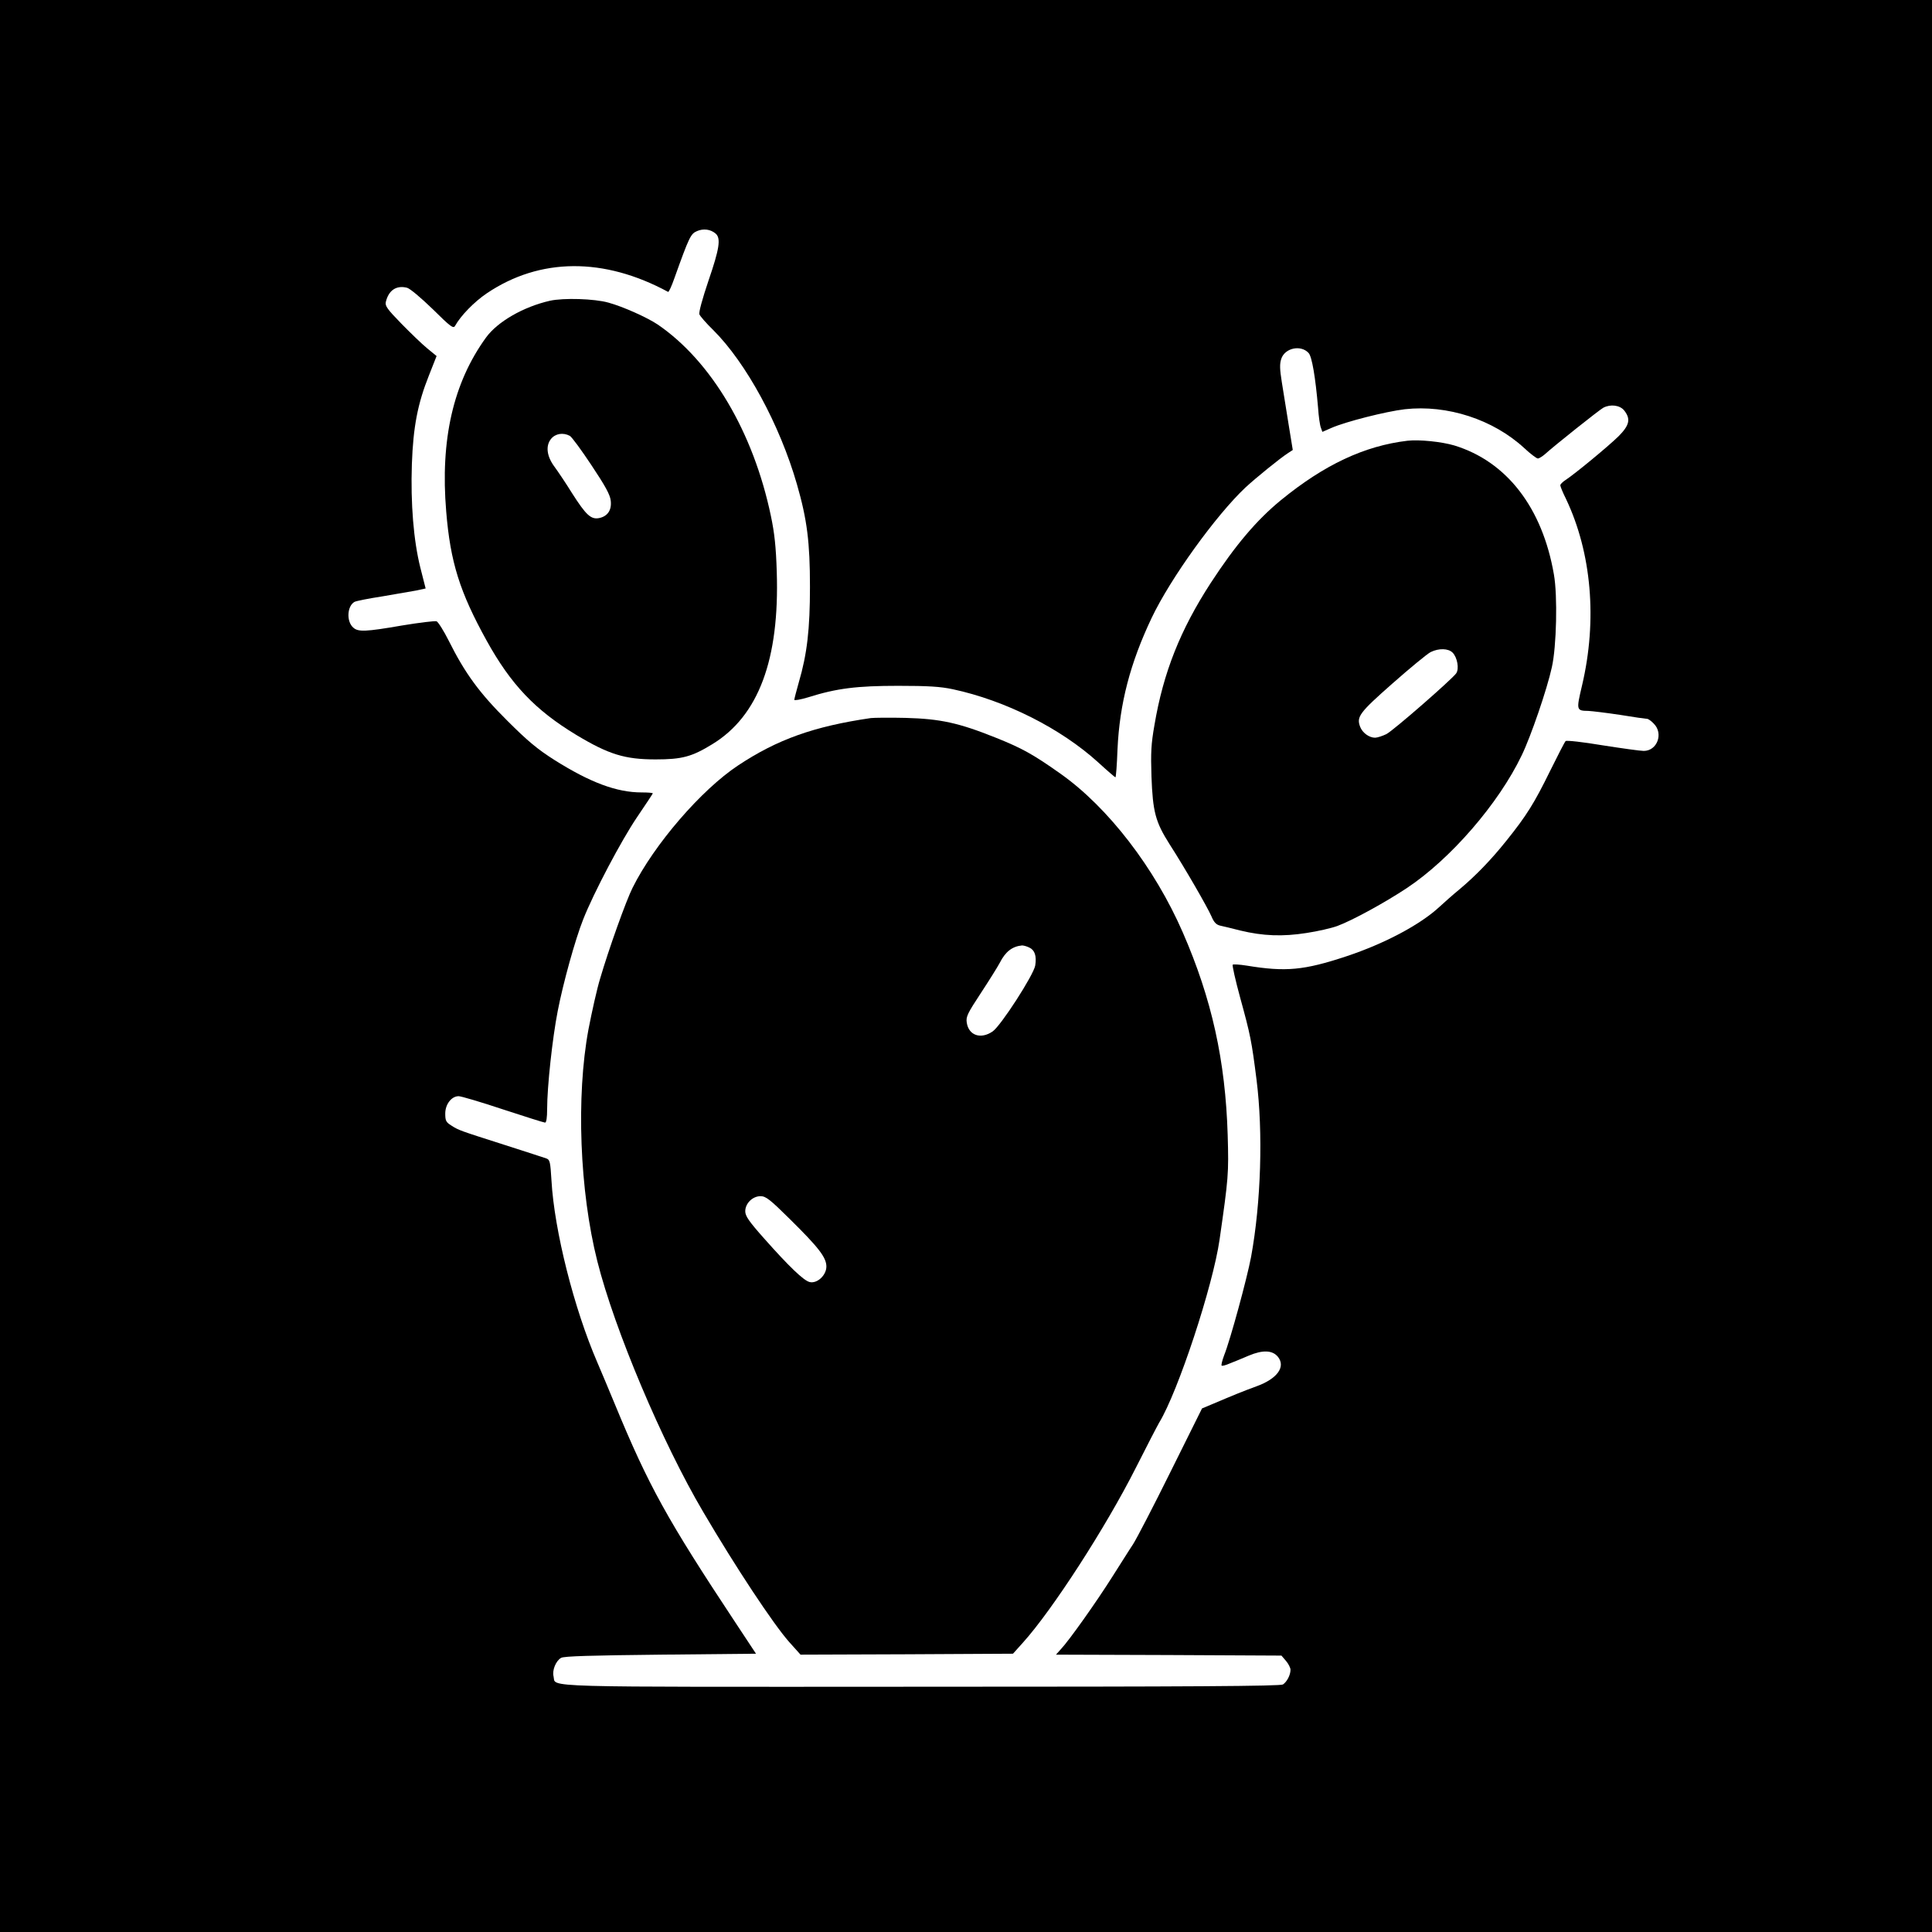 <?xml version="1.0" standalone="no"?>
<!DOCTYPE svg PUBLIC "-//W3C//DTD SVG 20010904//EN"
 "http://www.w3.org/TR/2001/REC-SVG-20010904/DTD/svg10.dtd">
<svg version="1.0" xmlns="http://www.w3.org/2000/svg"
 width="1024pt" height="1024pt" viewBox="0 0 1024 1024"
 preserveAspectRatio="xMidYMid meet">

<g transform="translate(0,1024) scale(0.1,-0.1)"
fill="#000000" stroke="none">
<path d="M0 5120 l0 -5120 5120 0 5120 0 0 5120 0 5120 -5120 0 -5120 0 0
-5120z m3793 3882 c29 -25 20 -81 -38 -250 -32 -95 -52 -167 -48 -178 3 -9 36
-47 73 -83 175 -174 353 -502 444 -818 54 -187 69 -308 69 -543 0 -224 -15
-356 -59 -506 -13 -46 -24 -88 -24 -93 0 -5 33 1 73 13 152 48 259 61 477 61
160 0 224 -4 290 -18 280 -60 573 -208 771 -388 48 -44 89 -79 91 -79 3 0 8
66 11 148 11 242 67 457 181 697 100 210 340 543 497 691 54 50 184 156 228
184 l23 15 -22 135 c-12 74 -28 175 -36 224 -11 69 -12 97 -3 124 19 58 104
76 145 31 18 -20 36 -128 50 -289 3 -47 10 -95 15 -107 l8 -22 48 21 c75 33
288 87 389 99 225 25 468 -54 633 -206 32 -30 65 -55 72 -55 7 0 24 11 38 23
47 43 287 234 309 246 38 20 88 14 111 -15 35 -45 28 -78 -31 -137 -54 -53
-231 -199 -280 -231 -16 -10 -28 -23 -28 -28 0 -6 13 -38 30 -72 136 -286 167
-643 85 -990 -31 -131 -30 -133 34 -134 20 -1 95 -10 168 -21 72 -12 137 -21
143 -21 6 0 22 -11 35 -25 53 -52 19 -145 -53 -145 -18 0 -118 14 -220 30
-102 17 -189 27 -194 22 -5 -5 -42 -77 -83 -160 -82 -167 -123 -234 -230 -367
-83 -104 -167 -190 -251 -260 -33 -27 -79 -68 -104 -91 -101 -94 -290 -195
-495 -263 -224 -74 -320 -83 -527 -49 -38 6 -71 8 -74 5 -4 -3 14 -82 39 -174
55 -200 61 -231 87 -436 35 -278 24 -650 -29 -939 -21 -112 -110 -440 -143
-522 -10 -27 -16 -51 -13 -54 2 -3 22 2 42 11 21 8 67 27 102 42 74 31 125 29
154 -6 43 -53 -3 -117 -114 -157 -69 -25 -127 -49 -226 -91 l-62 -26 -166
-334 c-91 -184 -181 -357 -199 -385 -19 -28 -68 -107 -111 -174 -82 -130 -229
-338 -273 -384 l-25 -28 597 -2 598 -3 24 -28 c13 -15 24 -37 24 -47 0 -28
-19 -64 -40 -78 -15 -9 -478 -12 -1915 -12 -2078 -1 -1936 -5 -1951 55 -8 32
12 82 40 98 15 9 157 13 527 17 l506 5 -109 165 c-362 547 -460 724 -638 1155
-32 77 -74 178 -94 224 -123 284 -228 698 -243 964 -6 98 -8 110 -27 117 -12
4 -109 36 -216 70 -244 78 -248 79 -287 104 -29 18 -33 26 -33 64 0 49 33 92
71 92 13 0 118 -31 235 -70 116 -38 217 -70 223 -70 7 0 11 26 11 73 0 117 28
375 56 518 29 150 93 380 135 486 56 142 203 420 285 541 46 68 84 125 84 127
0 3 -26 5 -59 5 -132 0 -272 52 -464 173 -88 56 -141 100 -248 207 -148 147
-224 251 -310 423 -27 54 -57 101 -65 104 -9 3 -91 -7 -182 -22 -196 -34 -234
-35 -260 -11 -37 33 -32 114 7 136 10 5 75 18 147 29 71 12 152 26 179 31 l51
11 -28 110 c-36 144 -52 340 -45 549 7 198 31 321 90 469 l41 104 -50 41 c-27
22 -88 81 -137 131 -75 77 -87 94 -82 115 15 62 56 89 112 75 16 -4 74 -53
136 -113 96 -95 110 -105 119 -89 30 54 102 128 169 173 281 189 620 191 960
7 4 -2 19 31 34 74 78 218 86 234 119 248 34 15 72 10 99 -13z"/>
<path d="M2915 8646 c-141 -32 -278 -111 -339 -195 -174 -240 -243 -542 -211
-922 22 -269 72 -427 214 -684 129 -233 257 -368 475 -500 173 -104 258 -130
421 -130 140 0 192 14 301 81 245 150 356 449 341 913 -4 132 -12 206 -31 296
-93 445 -316 821 -600 1015 -55 37 -184 95 -261 116 -74 21 -238 26 -310 10z
m105 -716 c10 -5 62 -76 115 -156 74 -111 99 -157 102 -188 6 -50 -17 -83 -62
-92 -43 -8 -69 16 -143 132 -34 55 -76 117 -93 140 -41 55 -48 110 -19 147 23
29 64 36 100 17z"/>
<path d="M7460 7904 c-228 -27 -441 -127 -671 -315 -128 -105 -241 -238 -372
-439 -161 -248 -251 -474 -298 -752 -18 -102 -20 -148 -16 -273 7 -188 21
-241 95 -358 83 -129 201 -334 223 -384 13 -31 25 -44 46 -49 15 -3 64 -15
107 -26 120 -29 224 -33 351 -13 60 9 133 26 163 37 81 30 254 125 370 202
231 154 485 447 607 702 48 98 135 352 160 467 25 109 31 380 11 492 -61 354
-250 599 -528 684 -68 20 -185 32 -248 25z m239 -1123 c25 -25 36 -86 19 -110
-25 -34 -333 -303 -370 -322 -21 -10 -48 -19 -60 -19 -31 0 -67 26 -79 58 -20
53 -5 74 172 230 93 82 184 157 202 166 43 21 93 20 116 -3z"/>
<path d="M4615 6434 c-301 -44 -495 -113 -703 -251 -195 -129 -445 -419 -559
-648 -34 -67 -127 -327 -172 -481 -17 -55 -44 -177 -62 -270 -66 -355 -47
-857 47 -1229 91 -362 344 -961 562 -1330 172 -293 371 -593 454 -687 l61 -68
563 2 563 3 53 59 c156 173 439 611 598 926 57 113 113 221 124 240 100 164
285 725 320 970 47 328 49 348 43 554 -12 394 -84 721 -238 1074 -149 342
-396 663 -648 841 -144 102 -203 135 -343 191 -197 79 -294 100 -478 105 -85
2 -168 1 -185 -1z m840 -1216 c29 -13 40 -44 32 -95 -8 -50 -183 -321 -226
-350 -63 -43 -127 -21 -137 47 -5 31 4 49 75 157 44 67 89 139 100 160 30 59
66 87 118 92 7 0 24 -4 38 -11z m-1268 -1440 c153 -151 193 -203 193 -251 0
-46 -49 -92 -89 -82 -32 8 -110 83 -242 232 -80 90 -99 118 -99 143 0 42 39
80 81 80 28 0 50 -17 156 -122z"/>
</g>
</svg>
